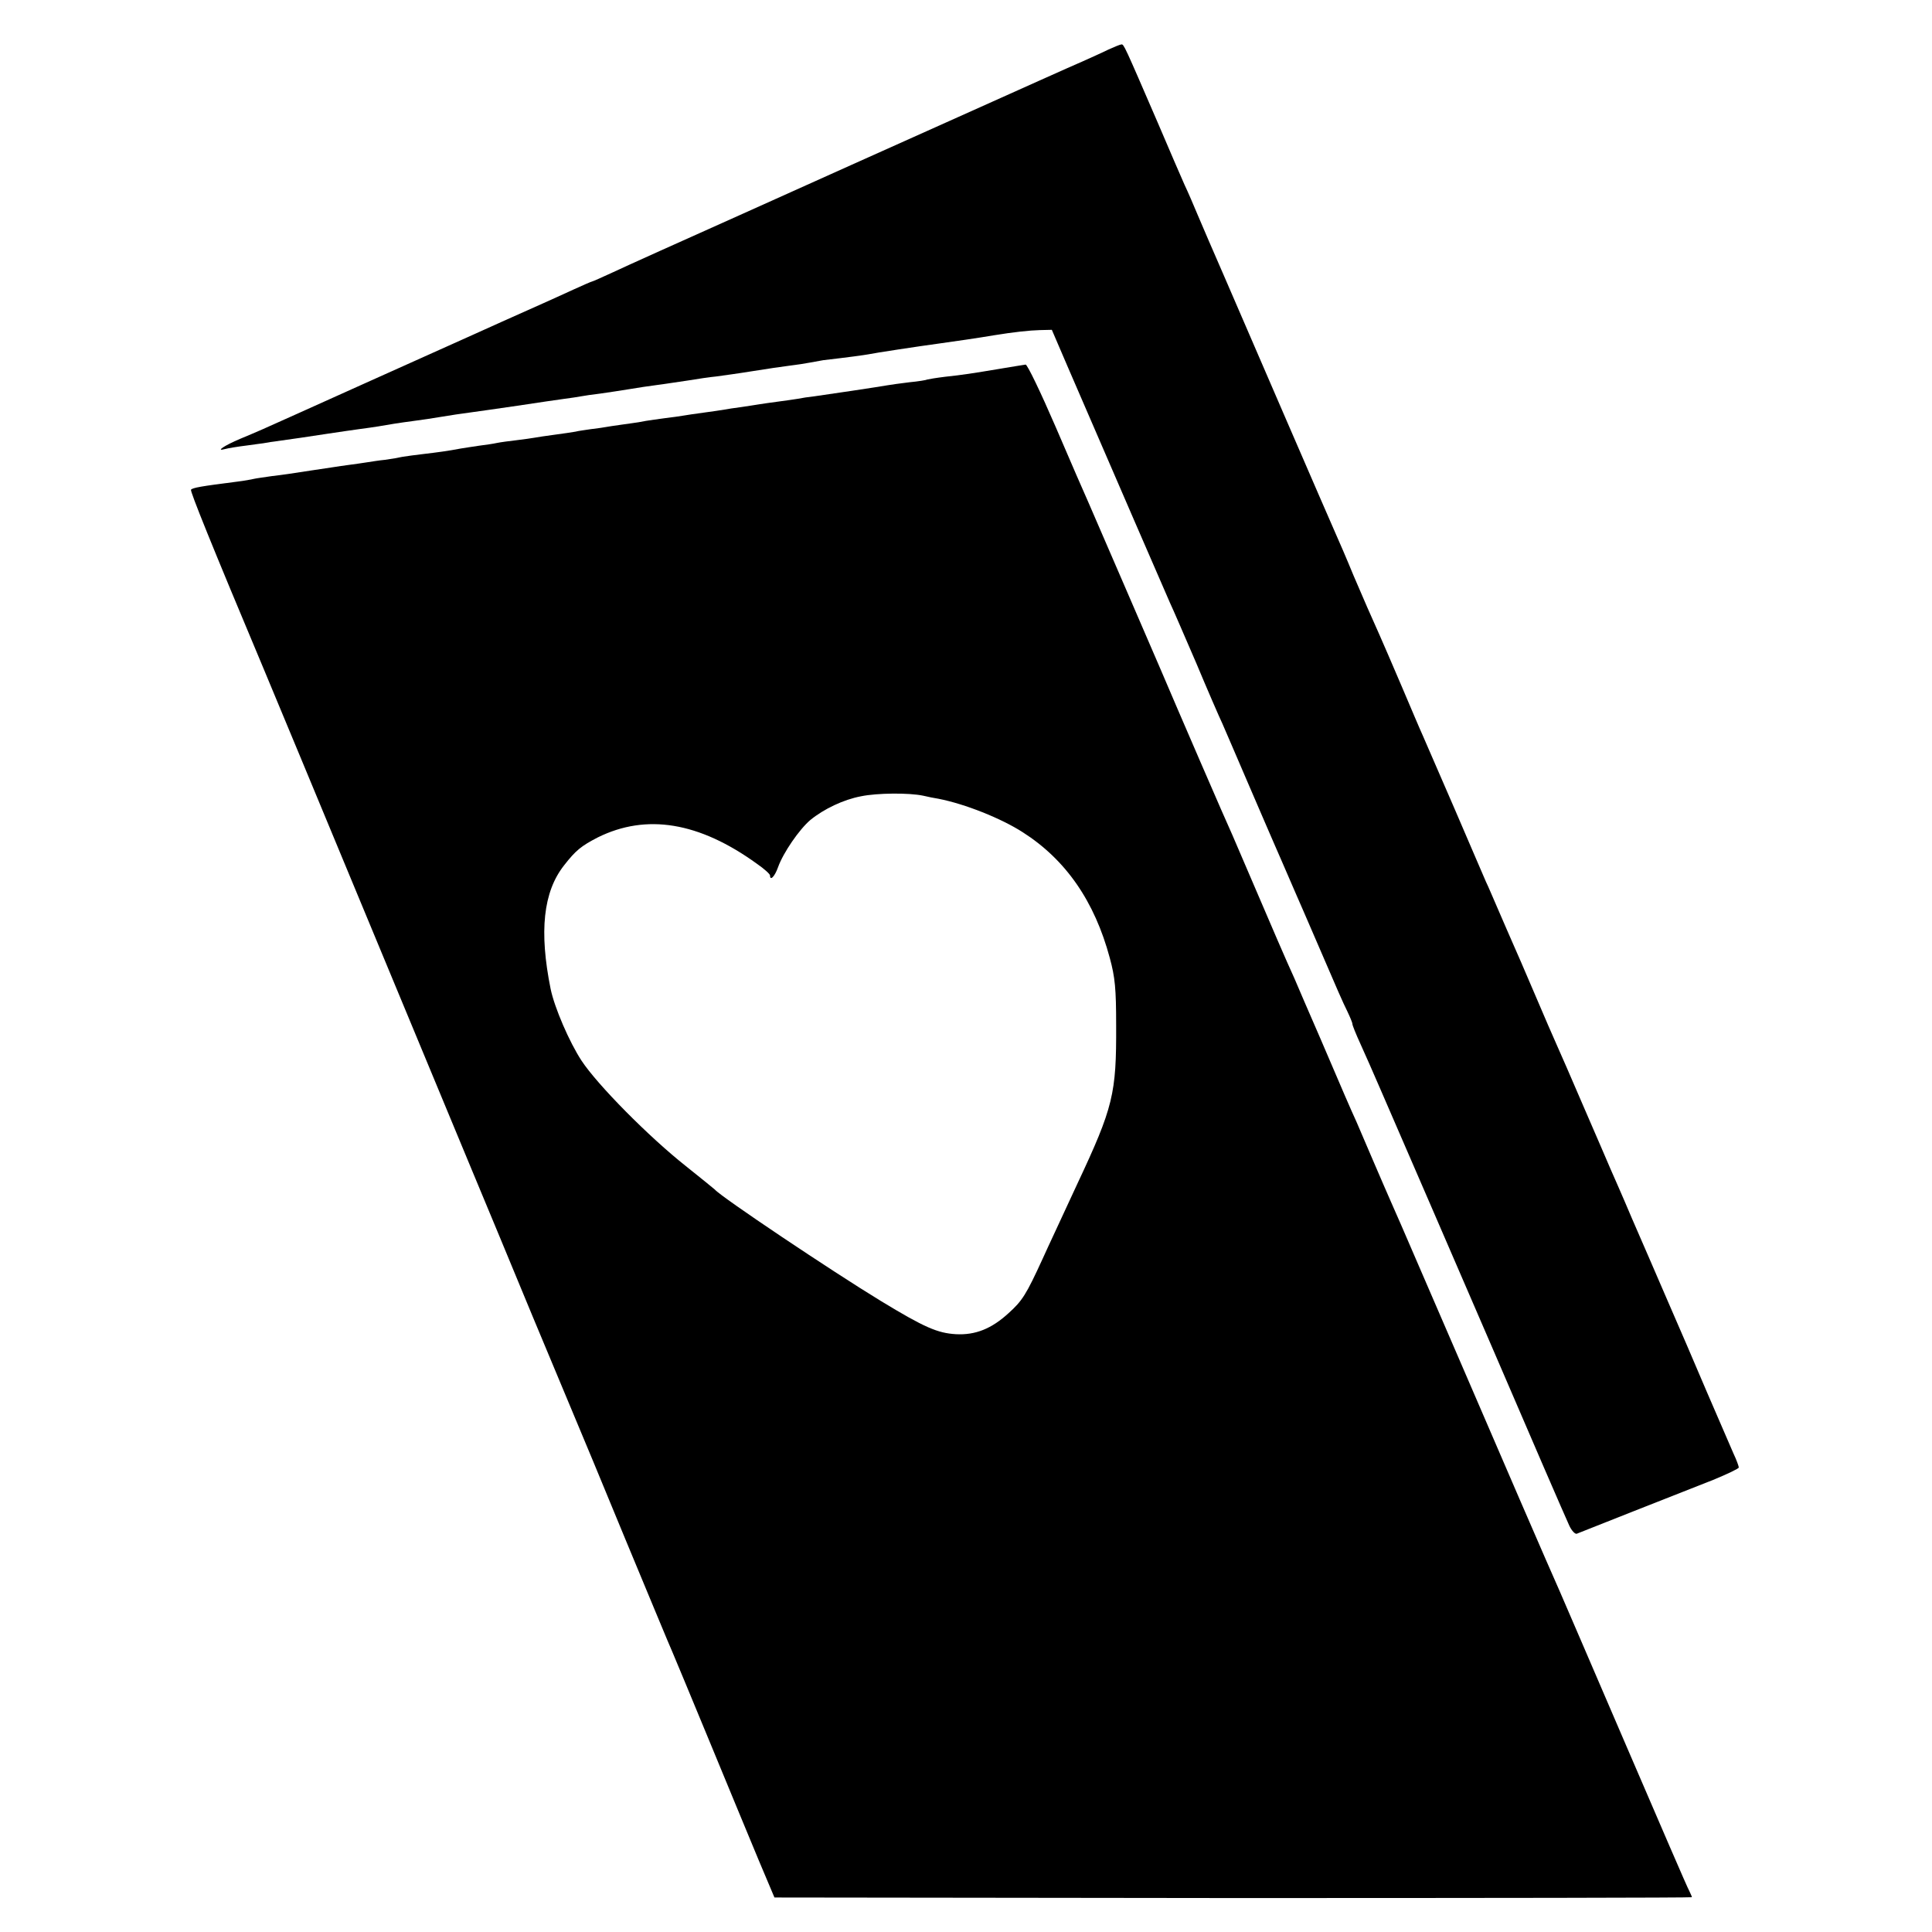 <?xml version="1.0" standalone="no"?>
<!DOCTYPE svg PUBLIC "-//W3C//DTD SVG 20010904//EN"
 "http://www.w3.org/TR/2001/REC-SVG-20010904/DTD/svg10.dtd">
<svg version="1.0" xmlns="http://www.w3.org/2000/svg"
 width="700pt" height="700pt" viewBox="0 0 700 700"
 preserveAspectRatio="xMidYMid meet">
<g transform="translate(0,700) scale(0.1,-0.1)"
fill="#000000" stroke="none">
<path d="M4015 6820 c-22 -11 -65 -30 -96 -44 -31 -13 -231 -103 -445 -199
-214 -96 -567 -254 -784 -352 -217 -97 -428 -192 -468 -211 -41 -19 -75 -34
-77 -34 -2 0 -32 -13 -67 -29 -35 -16 -83 -38 -108 -49 -25 -11 -92 -41 -150
-67 -58 -26 -148 -67 -200 -90 -149 -67 -468 -210 -545 -245 -115 -52 -147
-66 -205 -90 -57 -24 -91 -47 -55 -37 11 3 47 9 80 13 33 5 62 8 65 9 3 1 30
5 60 9 59 8 70 10 170 25 36 5 85 13 110 16 25 3 56 8 70 10 34 6 76 13 130
20 25 3 70 10 100 15 30 5 75 12 100 15 25 3 104 15 175 25 72 11 148 22 170
25 23 3 50 7 60 9 11 2 43 7 70 10 28 4 75 11 105 16 30 5 75 12 100 15 25 3
74 11 110 16 36 6 83 13 105 15 22 3 81 11 130 19 50 8 110 17 135 20 25 3 58
8 73 11 16 3 38 7 50 9 95 11 145 18 162 21 23 5 188 30 255 39 45 6 154 22
200 30 74 12 130 18 168 19 l43 1 58 -135 c172 -398 354 -818 370 -854 11 -23
53 -121 95 -218 41 -98 84 -197 95 -220 10 -24 54 -124 96 -223 43 -99 85
-198 95 -220 10 -22 32 -74 50 -115 18 -41 40 -93 50 -115 10 -22 45 -105 80
-185 34 -80 70 -162 81 -183 10 -21 19 -42 19 -47 0 -5 13 -37 29 -72 16 -35
49 -110 74 -168 25 -58 107 -247 182 -420 75 -173 177 -409 227 -525 134 -312
257 -596 274 -633 9 -19 21 -31 27 -29 15 6 371 147 494 195 51 21 93 41 93
45 0 4 -8 27 -19 50 -10 23 -53 123 -96 222 -42 99 -106 248 -142 330 -36 83
-94 218 -130 300 -35 83 -71 164 -78 180 -7 17 -50 116 -95 220 -45 105 -90
208 -100 230 -10 22 -46 105 -80 185 -34 80 -70 163 -80 185 -10 22 -32 74
-50 115 -18 41 -38 89 -46 105 -7 17 -59 136 -114 265 -56 129 -108 249 -115
265 -8 17 -41 95 -75 175 -34 80 -71 165 -82 190 -40 89 -47 106 -94 215 -25
61 -54 128 -64 150 -10 22 -90 207 -178 410 -88 204 -190 440 -227 525 -37 85
-80 184 -95 220 -15 36 -36 85 -48 110 -11 25 -55 126 -97 225 -122 282 -123
285 -132 284 -4 0 -26 -9 -48 -19z"/>
<path d="M3630 5665 c-114 -19 -140 -23 -205 -30 -33 -4 -62 -9 -65 -10 -3 -2
-33 -7 -65 -10 -33 -4 -69 -9 -80 -11 -27 -5 -221 -34 -265 -40 -19 -2 -46 -6
-60 -9 -14 -2 -45 -7 -70 -10 -25 -3 -56 -8 -70 -10 -14 -2 -43 -7 -65 -10
-23 -3 -50 -7 -60 -9 -11 -2 -45 -7 -75 -11 -30 -4 -64 -9 -75 -11 -11 -2 -40
-6 -65 -9 -25 -3 -56 -8 -70 -10 -14 -3 -38 -7 -55 -9 -16 -2 -48 -7 -70 -10
-22 -4 -56 -9 -75 -11 -19 -3 -44 -6 -55 -9 -11 -2 -45 -7 -75 -11 -30 -4 -64
-9 -74 -11 -11 -2 -40 -6 -65 -9 -25 -3 -57 -7 -71 -10 -13 -3 -42 -7 -65 -10
-22 -3 -51 -8 -65 -10 -47 -9 -85 -14 -136 -20 -28 -3 -61 -8 -75 -10 -13 -3
-42 -8 -64 -11 -22 -2 -51 -7 -65 -9 -14 -2 -45 -7 -70 -10 -25 -3 -85 -13
-135 -20 -49 -8 -112 -17 -140 -20 -27 -4 -57 -8 -65 -10 -8 -2 -35 -7 -60
-10 -134 -17 -160 -22 -168 -29 -4 -5 75 -201 264 -651 34 -82 203 -487 374
-900 171 -412 342 -824 380 -915 38 -91 137 -329 220 -530 84 -201 158 -378
165 -395 7 -16 84 -201 170 -410 87 -209 163 -393 171 -410 7 -16 68 -163 135
-325 67 -162 147 -356 178 -430 l57 -135 1662 -2 c914 0 1662 1 1662 3 0 2 -4
12 -9 22 -6 9 -109 249 -231 532 -122 283 -229 533 -239 555 -10 22 -76 173
-146 335 -70 162 -162 376 -205 475 -43 99 -115 266 -160 370 -45 105 -90 208
-100 230 -10 22 -39 90 -65 150 -26 61 -53 124 -60 140 -22 48 -48 108 -130
300 -43 99 -86 198 -95 220 -29 63 -87 198 -152 350 -33 77 -66 154 -73 170
-18 38 -204 468 -260 600 -44 103 -228 527 -262 606 -11 24 -64 146 -118 272
-54 125 -103 227 -109 226 -6 -1 -45 -7 -86 -14z m-285 -1548 c17 -4 41 -9 55
-11 97 -19 227 -71 305 -121 157 -100 261 -251 316 -456 19 -70 23 -111 23
-244 1 -248 -10 -296 -141 -575 -52 -113 -109 -234 -125 -270 -60 -131 -74
-153 -124 -198 -61 -56 -120 -80 -191 -76 -66 4 -113 24 -271 120 -179 109
-579 377 -602 404 -3 3 -50 41 -105 85 -134 106 -320 294 -378 382 -44 67 -98
192 -112 260 -42 208 -27 352 49 448 42 54 62 70 122 101 176 87 367 56 577
-96 26 -18 47 -37 47 -42 0 -21 17 -4 29 30 19 53 77 137 117 171 49 40 120
74 184 86 58 12 174 13 225 2z"/>
</g>
</svg>
